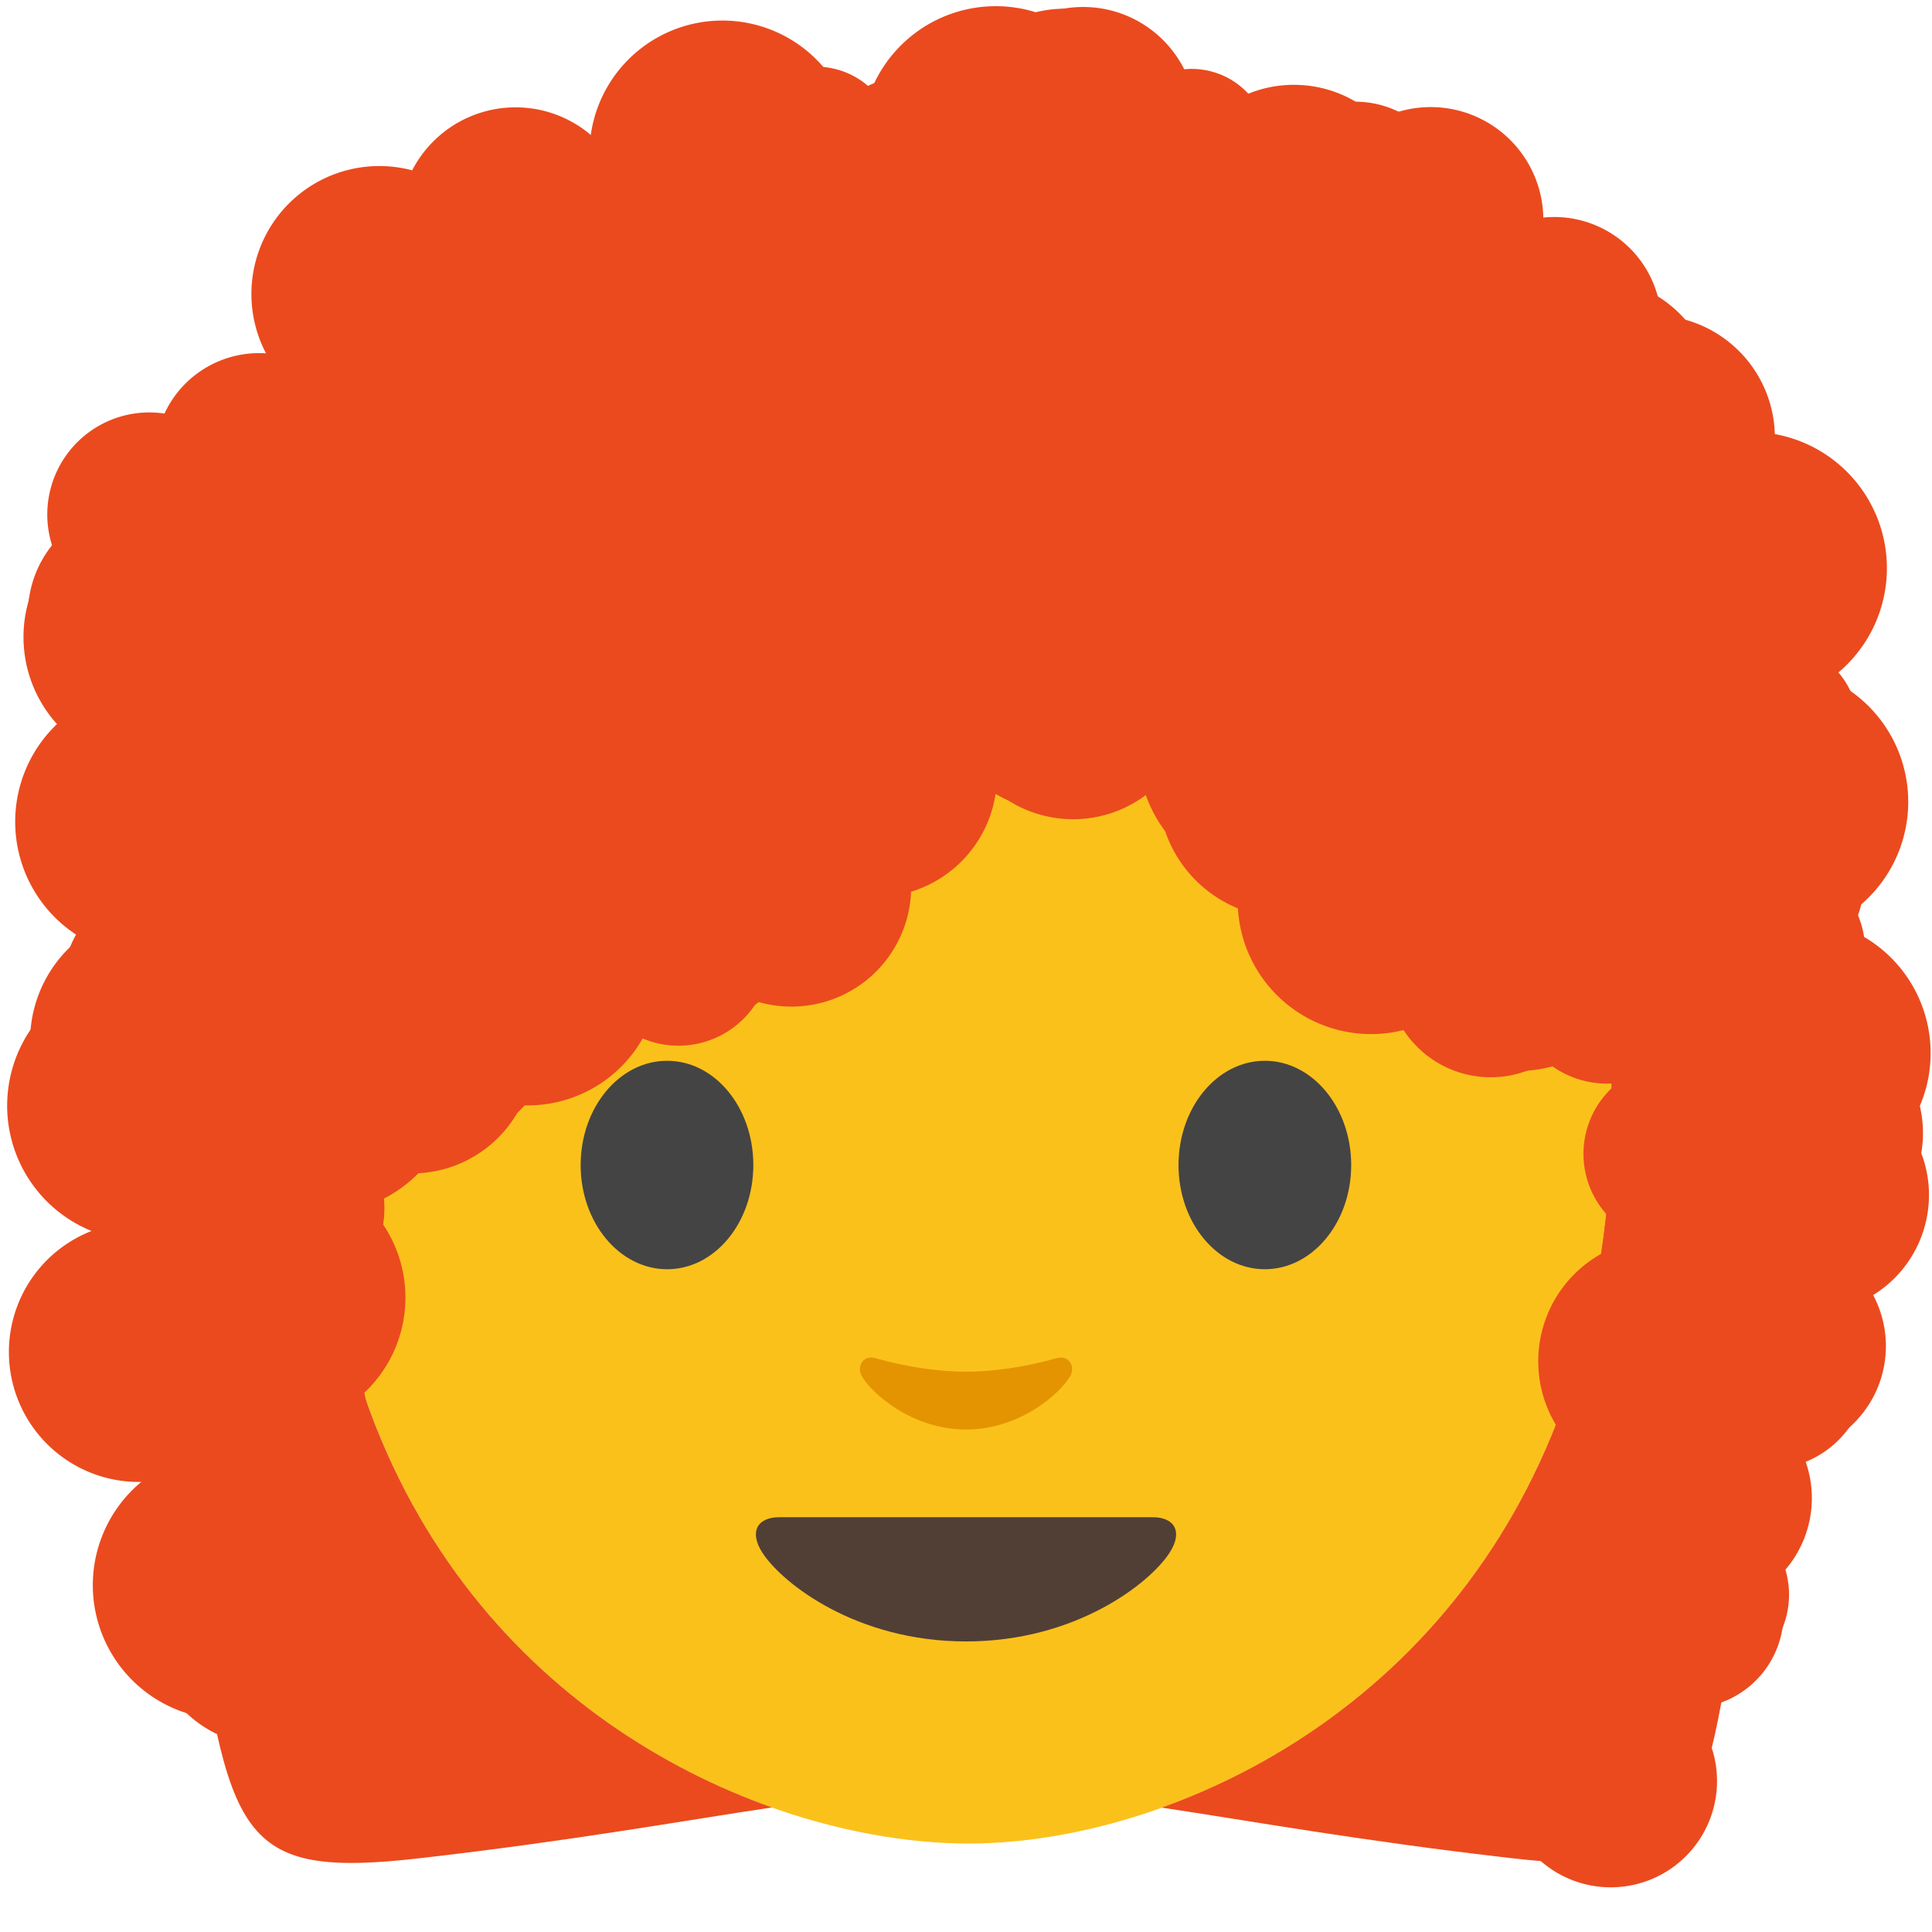 <?xml version='1.0' encoding='UTF-8'?>
<svg xmlns="http://www.w3.org/2000/svg" xmlns:ns1="http://www.w3.org/1999/xlink" viewBox="0 0 128 128">
  <ellipse ry="50.3" rx="54.5" cy="56.06" cx="64" fill="#eb4a1e"/>
  <path d="M76.46 42.76c-4.34 4.17-25.9 23.6-55.62 28.68V31.6S33.67 6.15 64.45 6.15s43.61 26.09 43.61 26.09v39.2s-20.17-7.74-30.3-28.43c-.25-.51-.9-.64-1.3-.25z" fill="#eb4a1e"/>
  <path d="M64.17 14.87c-33.11 0-42.95 23.36-42.95 58.91 0 35.56 26.86 48.36 42.95 48.36 16.09 0 42.61-13.14 42.61-48.69 0-35.56-9.5-58.58-42.61-58.58z" fill="#fbc11b"/>
  <path d="M49.91 77.19c0 3.81-2.55 6.9-5.71 6.9s-5.73-3.09-5.73-6.9c0-3.82 2.57-6.91 5.73-6.91 3.16 0 5.71 3.09 5.71 6.91M78.08 77.19c0 3.81 2.56 6.9 5.72 6.9 3.15 0 5.72-3.09 5.72-6.9 0-3.82-2.57-6.91-5.72-6.91-3.16 0-5.72 3.09-5.72 6.91" fill="#444"/>
  <path d="M76.38 100.52H64 51.62c-1.42 0-2.03.95-1.09 2.38 1.31 2 6.19 5.85 13.47 5.85s12.16-3.85 13.47-5.85c.94-1.43.33-2.38-1.09-2.38z" fill="#513f35"/>
  <path d="M69.98 89.99c-2.11.6-4.29.89-5.98.89-1.69 0-3.87-.29-5.98-.89-.9-.26-1.25.6-.93 1.17.67 1.18 3.36 3.55 6.91 3.55 3.55 0 6.24-2.37 6.91-3.55.33-.57-.03-1.42-.93-1.17z" fill="#e39400"/>
  <path d="M40.322 67.693c-7.356 0-17.828 3.152-17.828 3.152-1.507 1.27-2.651 2.59-3.427 3.959.067 3.665.35 7.077.831 10.247.428.061 10.869 1.555 18.074 1.555 8.708.165 18.27-3.103 25.429-3.103h2.877c7.158 0 16.72 3.268 25.429 3.103 5.484 0 12.899-.874 16.327-1.32.575-3.711.9-7.736.9-12.14 0-.358-.007-.708-.009-1.063a7.903 7.903 0 0 0-1.74-1.238s-10.473-3.152-17.828-3.152c-9.4.446-16.22 4.31-24.517 4.31-8.298 0-15.117-3.864-24.518-4.31z" fill="#0cd00e" fill-opacity="0"/>
  <path d="M76.46 42.76c-4.34 4.17-25.9 23.6-55.62 28.68V31.6S33.67 6.15 64.45 6.15s43.61 26.09 43.61 26.09v39.2s-20.17-7.74-30.3-28.43c-.25-.51-.9-.64-1.3-.25z" fill="#eb4a1e"/>
  <path d="M22.33 55.268L9.5 55.8s-.27 25.78 3.16 48.84c2.55 17.15 2.99 19.868 15.19 18.468 10.093-1.158 17.228-2.454 23.296-3.36-14.482-5.134-29.925-19.004-29.925-45.97 0-6.618.34-12.81 1.11-18.511zM105.736 55.271c.722 5.6 1.043 11.676 1.043 18.178 0 27.069-15.373 41.135-29.812 46.31 6.047.908 13.156 2.2 23.183 3.35 12.2 1.4 12.64-1.318 15.19-18.468 3.43-23.06 3.16-48.84 3.16-48.84z" fill="#eb4a1e"/>
  <path d="M24.066 30.3a6.903 6.903 0 0 1-6.904 6.903 6.903 6.903 0 0 1-6.903-6.904 6.903 6.903 0 0 1 6.903-6.903 6.903 6.903 0 0 1 6.904 6.903z" id="a" fill="#eb4a1e" paint-order="stroke fill markers"/>
  <use ns1:href="#a" transform="matrix(.844 .032 -.032 .844 9.064 1.62)" width="100%" height="100%" stroke-width="1.183"/>
  <use ns1:href="#a" transform="scale(1.228) rotate(3.18 278.874 82.612)" width="100%" height="100%" stroke-width=".815"/>
  <use ns1:href="#a" transform="rotate(1.327 524.774 787.442) scale(.918)" width="100%" height="100%" stroke-width="1.09"/>
  <use ns1:href="#a" transform="matrix(1.116 -.002 .002 1.116 14.943 -18.964)" width="100%" height="100%" stroke-width=".896"/>
  <use ns1:href="#a" transform="rotate(2.838 361.834 661.642) scale(.917)" width="100%" height="100%" stroke-width="1.091"/>
  <use ns1:href="#a" transform="matrix(1.275 -.038 .038 1.275 24.827 -27.812)" width="100%" height="100%" stroke-width=".784"/>
  <use ns1:href="#a" transform="scale(.764) rotate(1.348 792.64 2299.942)" width="100%" height="100%" stroke-width="1.308"/>
  <use ns1:href="#a" transform="scale(.797) rotate(1.999 584.761 1900.803)" width="100%" height="100%" stroke-width="1.255"/>
  <use ns1:href="#a" transform="rotate(-3.409 -167.977 -1097.46) scale(.739)" width="100%" height="100%" stroke-width="1.353"/>
  <use ns1:href="#a" transform="rotate(.287 2507.266 12060.226) scale(.799)" width="100%" height="100%" stroke-width="1.251"/>
  <use ns1:href="#a" transform="matrix(.945 .049 -.049 .945 75.057 -16.204)" width="100%" height="100%" stroke-width="1.056"/>
  <use ns1:href="#a" transform="scale(.775) rotate(1.307 599.4 4210.13)" width="100%" height="100%" stroke-width="1.29"/>
  <use ns1:href="#a" transform="rotate(2.293 594.019 1666.322) scale(1.166)" width="100%" height="100%" stroke-width=".858"/>
  <use ns1:href="#a" transform="matrix(1.085 -.056 .056 1.085 51.441 -23.951)" width="100%" height="100%" stroke-width=".92"/>
  <use ns1:href="#a" transform="rotate(2.207 747.721 1327.97) scale(1.181)" width="100%" height="100%" stroke-width=".847"/>
  <use ns1:href="#a" transform="rotate(-2.611 -609.125 -937.533) scale(1.29)" width="100%" height="100%" stroke-width=".775"/>
  <use ns1:href="#a" transform="scale(.753) rotate(1.8 574.55 2002.408)" width="100%" height="100%" stroke-width="1.328"/>
  <use ns1:href="#a" transform="rotate(1.161 1152.078 2450.66) scale(1.118)" width="100%" height="100%" stroke-width=".894"/>
  <use ns1:href="#a" transform="rotate(-2.481 -563.208 -1133.603) scale(1.253)" width="100%" height="100%" stroke-width=".798"/>
  <use ns1:href="#a" transform="matrix(.702 .004 -.004 .702 68.068 -7.322)" width="100%" height="100%" stroke-width="1.425"/>
  <use ns1:href="#a" transform="scale(.922) rotate(2.022 471.42 2121.117)" width="100%" height="100%" stroke-width="1.084"/>
  <use ns1:href="#a" transform="rotate(.954 524.984 4466.243) scale(.741)" width="100%" height="100%" stroke-width="1.35"/>
  <use ns1:href="#a" transform="rotate(3.404 219.81 1242.267) scale(.811)" width="100%" height="100%" stroke-width="1.234"/>
  <use ns1:href="#a" transform="matrix(.766 .011 -.011 .766 74.697 -8.655)" width="100%" height="100%" stroke-width="1.305"/>
  <use ns1:href="#a" transform="rotate(-.586 -1050.659 -7294.6) scale(.975)" width="100%" height="100%" stroke-width="1.026"/>
  <use ns1:href="#a" transform="scale(1.081) rotate(2.83 393.15 1449.36)" width="100%" height="100%" stroke-width=".925"/>
  <use ns1:href="#a" transform="matrix(1.029 .002 -.002 1.029 85.372 -9.732)" width="100%" height="100%" stroke-width=".972"/>
  <use ns1:href="#a" transform="matrix(1.201 .039 -.039 1.201 86 -10.397)" width="100%" height="100%" stroke-width=".832"/>
  <use ns1:href="#a" transform="rotate(.347 -84.393 14343.11) scale(.889)" width="100%" height="100%" stroke-width="1.125"/>
  <use ns1:href="#a" transform="rotate(2.681 205.993 1940.661) scale(1.175)" width="100%" height="100%" stroke-width=".851"/>
  <use ns1:href="#a" transform="matrix(.865 -.008 .008 .865 95.555 3.79)" width="100%" height="100%" stroke-width="1.156"/>
  <use ns1:href="#a" transform="matrix(1.308 .001 -.001 1.308 93.564 -2.004)" width="100%" height="100%" stroke-width=".765"/>
  <use ns1:href="#a" transform="matrix(1.113 .003 -.003 1.113 95.665 3.483)" width="100%" height="100%" stroke-width=".899"/>
  <use ns1:href="#a" transform="rotate(1.803 -181.494 3139.51) scale(.989)" width="100%" height="100%" stroke-width="1.011"/>
  <use ns1:href="#a" transform="matrix(.779 -.01 .01 .779 104.05 24.627)" width="100%" height="100%" stroke-width="1.283"/>
  <use ns1:href="#a" transform="rotate(2.4 -445.944 2406.226) scale(1.048)" width="100%" height="100%" stroke-width=".954"/>
  <use ns1:href="#a" transform="matrix(1.296 .078 -.078 1.296 97.583 12.518)" width="100%" height="100%" stroke-width=".771"/>
  <use ns1:href="#a" transform="matrix(.953 .048 -.048 .953 103.502 24.683)" width="100%" height="100%" stroke-width="1.048"/>
  <use ns1:href="#a" transform="matrix(.744 .019 -.019 .744 105.052 34.686)" width="100%" height="100%" stroke-width="1.344"/>
  <use ns1:href="#a" transform="matrix(.746 .032 -.032 .746 107.29 47.327)" width="100%" height="100%" stroke-width="1.34"/>
  <use ns1:href="#a" transform="rotate(-1.904 991.15 -2857.944) scale(1.293)" width="100%" height="100%" stroke-width=".773"/>
  <use ns1:href="#a" transform="rotate(2.823 -757.19 2086.636) scale(1.133)" width="100%" height="100%" stroke-width=".883"/>
  <use ns1:href="#a" transform="rotate(1.169 -2135.589 4989.799) scale(1.128)" width="100%" height="100%" stroke-width=".886"/>
  <use ns1:href="#a" transform="matrix(1.043 .045 -.045 1.043 102.48 46.786)" width="100%" height="100%" stroke-width=".958"/>
  <use ns1:href="#a" transform="rotate(.874 -4064.32 7018.056) scale(.691)" width="100%" height="100%" stroke-width="1.448"/>
  <use ns1:href="#a" transform="matrix(1.042 -.034 .034 1.042 98.835 58.197)" width="100%" height="100%" stroke-width=".959"/>
  <use ns1:href="#a" transform="matrix(.953 -.037 .037 .953 99.68 62.508)" width="100%" height="100%" stroke-width="1.049"/>
  <use ns1:href="#a" transform="rotate(-1.641 2412.544 -3237.175) scale(1.057)" width="100%" height="100%" stroke-width=".946"/>
  <use ns1:href="#a" transform="matrix(.847 -.035 .035 .847 97.079 80.59)" width="100%" height="100%" stroke-width="1.18"/>
  <use ns1:href="#a" transform="matrix(.908 .032 -.032 .908 97.284 78.839)" width="100%" height="100%" stroke-width="1.101"/>
  <use ns1:href="#a" transform="rotate(3.18 -1506.684 1681.387) scale(1.02)" width="100%" height="100%" stroke-width=".981"/>
  <use ns1:href="#a" transform="matrix(1.181 -.057 .057 1.181 88.079 55.383)" width="100%" height="100%" stroke-width=".845"/>
  <use ns1:href="#a" transform="matrix(.808 -.015 .015 .808 97.328 51.433)" width="100%" height="100%" stroke-width="1.237"/>
  <use ns1:href="#a" transform="rotate(3.593 -440.172 1672.21) scale(.883)" width="100%" height="100%" stroke-width="1.133"/>
  <use ns1:href="#a" transform="rotate(-.938 2266.198 -6193.287) scale(.891)" width="100%" height="100%" stroke-width="1.122"/>
  <use ns1:href="#a" transform="matrix(.967 .021 -.021 .967 93.405 26.059)" width="100%" height="100%" stroke-width="1.034"/>
  <use ns1:href="#a" transform="rotate(-1.056 1223.614 -4774.38) scale(1.096)" width="100%" height="100%" stroke-width=".913"/>
  <use ns1:href="#a" transform="matrix(.927 .021 -.021 .927 80.904 14.113)" width="100%" height="100%" stroke-width="1.078"/>
  <use ns1:href="#a" transform="rotate(-.962 844.065 -4540.187) scale(.924)" width="100%" height="100%" stroke-width="1.082"/>
  <use ns1:href="#a" transform="rotate(-3.403 93.586 -1152.79) scale(1.241)" width="100%" height="100%" stroke-width=".806"/>
  <use ns1:href="#a" transform="rotate(-3.577 86.86 -774.35) scale(1.119)" width="100%" height="100%" stroke-width=".893"/>
  <use ns1:href="#a" transform="rotate(.843 -534.114 3087.696) scale(1.133)" width="100%" height="100%" stroke-width=".883"/>
  <use ns1:href="#a" transform="rotate(-.264 5441.752 -11524.757) scale(.698)" width="100%" height="100%" stroke-width="1.432"/>
  <use ns1:href="#a" transform="matrix(.775 .005 -.005 .775 46.525 27.75)" width="100%" height="100%" stroke-width="1.29"/>
  <use ns1:href="#a" transform="matrix(.751 -.005 .005 .751 44.908 30.23)" width="100%" height="100%" stroke-width="1.331"/>
  <use ns1:href="#a" transform="rotate(2.89 -438.526 695.264) scale(1.149)" width="100%" height="100%" stroke-width=".871"/>
  <use ns1:href="#a" transform="translate(29.778 36.393) scale(.884)" width="100%" height="100%" stroke-width="1.132"/>
  <use ns1:href="#a" transform="rotate(-3.345 474.638 -174.66) scale(1.268)" width="100%" height="100%" stroke-width=".788"/>
  <use ns1:href="#a" transform="matrix(.801 -.032 .032 .801 17.987 43.863)" width="100%" height="100%" stroke-width="1.247"/>
  <use ns1:href="#a" transform="matrix(.942 .04 -.04 .942 14.906 39.718)" width="100%" height="100%" stroke-width="1.061"/>
  <use ns1:href="#a" transform="matrix(1.169 -.002 .002 1.169 7.176 34.284)" width="100%" height="100%" stroke-width=".856"/>
  <use ns1:href="#a" transform="rotate(.513 -4311.245 799.451) scale(1.049)" width="100%" height="100%" stroke-width=".953"/>
  <use ns1:href="#a" transform="matrix(1.022 -.016 .016 1.022 6.604 39.347)" width="100%" height="100%" stroke-width=".979"/>
  <use ns1:href="#a" transform="rotate(.493 -3279.075 434.322) scale(1.309)" width="100%" height="100%" stroke-width=".764"/>
  <use ns1:href="#a" transform="matrix(1.307 .015 -.015 1.307 22.817 19.359)" width="100%" height="100%" stroke-width=".765"/>
  <use ns1:href="#a" transform="scale(1.139) rotate(3.592 -294.484 423.145)" width="100%" height="100%" stroke-width=".878"/>
  <use ns1:href="#a" transform="matrix(.88 .003 -.003 .88 40.013 26.368)" width="100%" height="100%" stroke-width="1.137"/>
  <use ns1:href="#a" transform="matrix(1.164 -.057 .057 1.164 36.303 17.095)" width="100%" height="100%" stroke-width=".858"/>
  <use ns1:href="#a" transform="rotate(1.061 -543.898 2351.75) scale(1.118)" width="100%" height="100%" stroke-width=".895"/>
  <use ns1:href="#a" transform="matrix(.897 .047 -.047 .897 50.623 14.956)" width="100%" height="100%" stroke-width="1.113"/>
  <use ns1:href="#a" transform="scale(1.182) rotate(1.757 -103.66 1312.448)" width="100%" height="100%" stroke-width=".846"/>
  <use ns1:href="#a" transform="rotate(2.435 -173.168 1293.13) scale(.952)" width="100%" height="100%" stroke-width="1.05"/>
  <use ns1:href="#a" transform="matrix(1.234 -.044 .044 1.234 48.676 -.233)" width="100%" height="100%" stroke-width=".81"/>
  <use ns1:href="#a" transform="rotate(2.149 -349.82 1551.765) scale(.907)" width="100%" height="100%" stroke-width="1.102"/>
  <use ns1:href="#a" transform="scale(1.033) rotate(-.829 840.6 -3640.608)" width="100%" height="100%" stroke-width=".968"/>
  <use ns1:href="#a" transform="matrix(.75 -.006 .006 .75 60.233 21.82)" width="100%" height="100%" stroke-width="1.334"/>
  <use ns1:href="#a" transform="scale(1.131) rotate(-1.14 500.04 -2265.68)" width="100%" height="100%" stroke-width=".884"/>
  <use ns1:href="#a" transform="matrix(1.166 -.021 .021 1.166 50.448 11.256)" width="100%" height="100%" stroke-width=".858"/>
  <use ns1:href="#a" transform="rotate(2.183 -431.14 1480.6) scale(.9)" width="100%" height="100%" stroke-width="1.111"/>
  <use ns1:href="#a" transform="rotate(.478 -1564.868 6177.714) scale(1.081)" width="100%" height="100%" stroke-width=".925"/>
  <use ns1:href="#a" transform="matrix(.885 .005 -.005 .885 67 20.95)" width="100%" height="100%" stroke-width="1.13"/>
  <use ns1:href="#a" transform="rotate(2.391 -394.576 1647.853) scale(.971)" width="100%" height="100%" stroke-width="1.029"/>
  <use ns1:href="#a" transform="scale(1.287) rotate(3.579 -92.06 807.972)" width="100%" height="100%" stroke-width=".777"/>
  <use ns1:href="#a" transform="matrix(1.015 -.045 .045 1.015 65.515 20.89)" width="100%" height="100%" stroke-width=".985"/>
  <use ns1:href="#a" transform="matrix(1.044 .049 -.049 1.044 67.67 17.554)" width="100%" height="100%" stroke-width=".956"/>
  <use ns1:href="#a" transform="rotate(.21 -7043.748 16779.149) scale(.724)" width="100%" height="100%" stroke-width="1.381"/>
  <use ns1:href="#a" transform="rotate(-3.151 328.117 -1121.283) scale(1.228)" width="100%" height="100%" stroke-width=".814"/>
  <use ns1:href="#a" transform="matrix(.999 -.008 .008 .999 81.377 34.343)" width="100%" height="100%" stroke-width="1.001"/>
  <use ns1:href="#a" transform="matrix(1.28 -.008 .008 1.28 68.626 21.028)" width="100%" height="100%" stroke-width=".781"/>
  <use ns1:href="#a" transform="rotate(3.4 -345.349 1255.819) scale(1.142)" width="100%" height="100%" stroke-width=".876"/>
  <use ns1:href="#a" transform="rotate(3.021 -418.272 1557.79) scale(1.228)" width="100%" height="100%" stroke-width=".814"/>
  <use ns1:href="#a" transform="matrix(.91 -.021 .021 .91 90.218 38.297)" width="100%" height="100%" stroke-width="1.099"/>
  <use ns1:href="#a" transform="matrix(.73 .026 -.026 .73 99.057 53.23)" width="100%" height="100%" stroke-width="1.369"/>
  <use ns1:href="#a" transform="rotate(.928 -3029.384 5977.429) scale(.87)" width="100%" height="100%" stroke-width="1.149"/>
  <use ns1:href="#a" transform="rotate(-2.141 -78.715 -1069.605) scale(1.229)" width="100%" height="100%" stroke-width=".814"/>
  <use ns1:href="#a" transform="scale(1.185) rotate(2.98 47.362 398.565)" width="100%" height="100%" stroke-width=".844"/>
  <use ns1:href="#a" transform="scale(1.3) rotate(1.734 40.372 499.222)" width="100%" height="100%" stroke-width=".769"/>
  <use ns1:href="#a" transform="matrix(1.143 .061 -.061 1.143 14.497 15.603)" width="100%" height="100%" stroke-width=".873"/>
  <use ns1:href="#a" transform="scale(1.105) rotate(2.653 -365.2 280.666)" width="100%" height="100%" stroke-width=".905"/>
  <use ns1:href="#a" transform="rotate(.958 -1380.533 756.983) scale(1.112)" width="100%" height="100%" stroke-width=".899"/>
  <use ns1:href="#a" transform="rotate(1.356 -982.472 518.501) scale(1.096)" width="100%" height="100%" stroke-width=".912"/>
  <use ns1:href="#a" transform="rotate(-1.6 1144.451 -290.148) scale(1.061)" width="100%" height="100%" stroke-width=".942"/>
  <use ns1:href="#a" transform="matrix(1.185 -.015 .015 1.185 .018 35.246)" width="100%" height="100%" stroke-width=".844"/>
  <use ns1:href="#a" transform="matrix(1.282 -.049 .049 1.282 -2.083 33.52)" width="100%" height="100%" stroke-width=".78"/>
  <use ns1:href="#a" transform="matrix(1.068 -.004 .004 1.068 -.356 47.745)" width="100%" height="100%" stroke-width=".936"/>
  <use ns1:href="#a" transform="matrix(.799 -.001 .001 .799 4.223 61.632)" width="100%" height="100%" stroke-width="1.252"/>
  <use ns1:href="#a" transform="rotate(-1.423 1951.29 195.546) scale(1.254)" width="100%" height="100%" stroke-width=".797"/>
  <use ns1:href="#a" transform="matrix(1.015 -.01 .01 1.015 -.416 63.246)" width="100%" height="100%" stroke-width=".985"/>
  <use ns1:href="#a" transform="rotate(2.332 -1787.504 201.702) scale(.701)" width="100%" height="100%" stroke-width="1.427"/>
  <use ns1:href="#a" transform="rotate(-1.257 3184.189 246.734) scale(1.212)" width="100%" height="100%" stroke-width=".825"/>
  <use ns1:href="#a" transform="matrix(1.144 .021 -.021 1.144 -1.2 72.747)" width="100%" height="100%" stroke-width=".874"/>
  <use ns1:href="#a" transform="scale(1.247) rotate(-2.861 843.834 247.01)" width="100%" height="100%" stroke-width=".802"/>
  <use ns1:href="#a" transform="scale(1.298) rotate(3.57 -407.108 -115.36)" width="100%" height="100%" stroke-width=".77"/>
  <use ns1:href="#a" transform="rotate(2.287 -762.758 -217.867) scale(1.25)" width="100%" height="100%" stroke-width=".8"/>
  <use ns1:href="#a" transform="rotate(1.111 -1501.287 -379.966) scale(1.205)" width="100%" height="100%" stroke-width=".83"/>
  <use ns1:href="#a" transform="rotate(.553 -2527.051 -705.21) scale(1.075)" width="100%" height="100%" stroke-width=".93"/>
  <use ns1:href="#a" transform="scale(1.203) rotate(-3.387 266.517 162.025)" width="100%" height="100%" stroke-width=".831"/>
  <use ns1:href="#a" transform="rotate(3.598 -452.007 28.76) scale(.803)" width="100%" height="100%" stroke-width="1.246"/>
  <use ns1:href="#a" transform="rotate(.739 -1938.356 -241.57) scale(.722)" width="100%" height="100%" stroke-width="1.385"/>
  <use ns1:href="#a" transform="scale(1.296) rotate(.635 -1044.03 -819.417)" width="100%" height="100%" stroke-width=".771"/>
  <use ns1:href="#a" transform="matrix(.872 -.009 .009 .872 -5.63 26.562)" width="100%" height="100%" stroke-width="1.146"/>
  <use ns1:href="#a" transform="rotate(3.255 -62.554 -157.577) scale(1.246)" width="100%" height="100%" stroke-width=".803"/>
  <use ns1:href="#a" transform="rotate(-.433 1405.104 1032.358) scale(1.051)" width="100%" height="100%" stroke-width=".951"/>
  <use ns1:href="#a" transform="matrix(1.053 .059 -.059 1.053 -7.154 7.758)" width="100%" height="100%" stroke-width=".948"/>
  <use ns1:href="#a" transform="rotate(2.237 -441.513 -40.216) scale(.704)" width="100%" height="100%" stroke-width="1.42"/>
  <use ns1:href="#a" transform="matrix(.978 .054 -.054 .978 -5.254 3.527)" width="100%" height="100%" stroke-width="1.021"/>
  <use ns1:href="#a" transform="rotate(-1.496 418.284 138.974) scale(.754)" width="100%" height="100%" stroke-width="1.326"/>
  <use ns1:href="#a" transform="matrix(.742 .024 -.024 .742 .813 28.884)" width="100%" height="100%" stroke-width="1.347"/>
  <use ns1:href="#a" transform="matrix(.965 .005 -.005 .965 -4.013 28.157)" width="100%" height="100%" stroke-width="1.036"/>
  <use ns1:href="#a" transform="matrix(.857 -.02 .02 .857 -3.693 52.217)" width="100%" height="100%" stroke-width="1.167"/>
  <use ns1:href="#a" transform="rotate(2.811 -1326.332 -71.93) scale(1.288)" width="100%" height="100%" stroke-width=".776"/>
  <use ns1:href="#a" transform="rotate(-2.188 2206.775 -18.302) scale(.766)" width="100%" height="100%" stroke-width="1.305"/>
  <use ns1:href="#a" transform="rotate(-2.242 1973.232 -39.202) scale(.753)" width="100%" height="100%" stroke-width="1.329"/>
  <use ns1:href="#a" transform="rotate(-.543 8007.203 -404.086) scale(.702)" width="100%" height="100%" stroke-width="1.425"/>
  <use ns1:href="#a" transform="rotate(.519 -8173.652 279) scale(.811)" width="100%" height="100%" stroke-width="1.233"/>
  <path d="M17.627 82.237a3.932 4.271 0 0 1-3.932 4.271 3.932 4.271 0 0 1-3.932-4.27 3.932 4.271 0 0 1 3.932-4.272 3.932 4.271 0 0 1 3.932 4.271z" fill="#eb4a1e" paint-order="stroke fill markers"/>
</svg>
